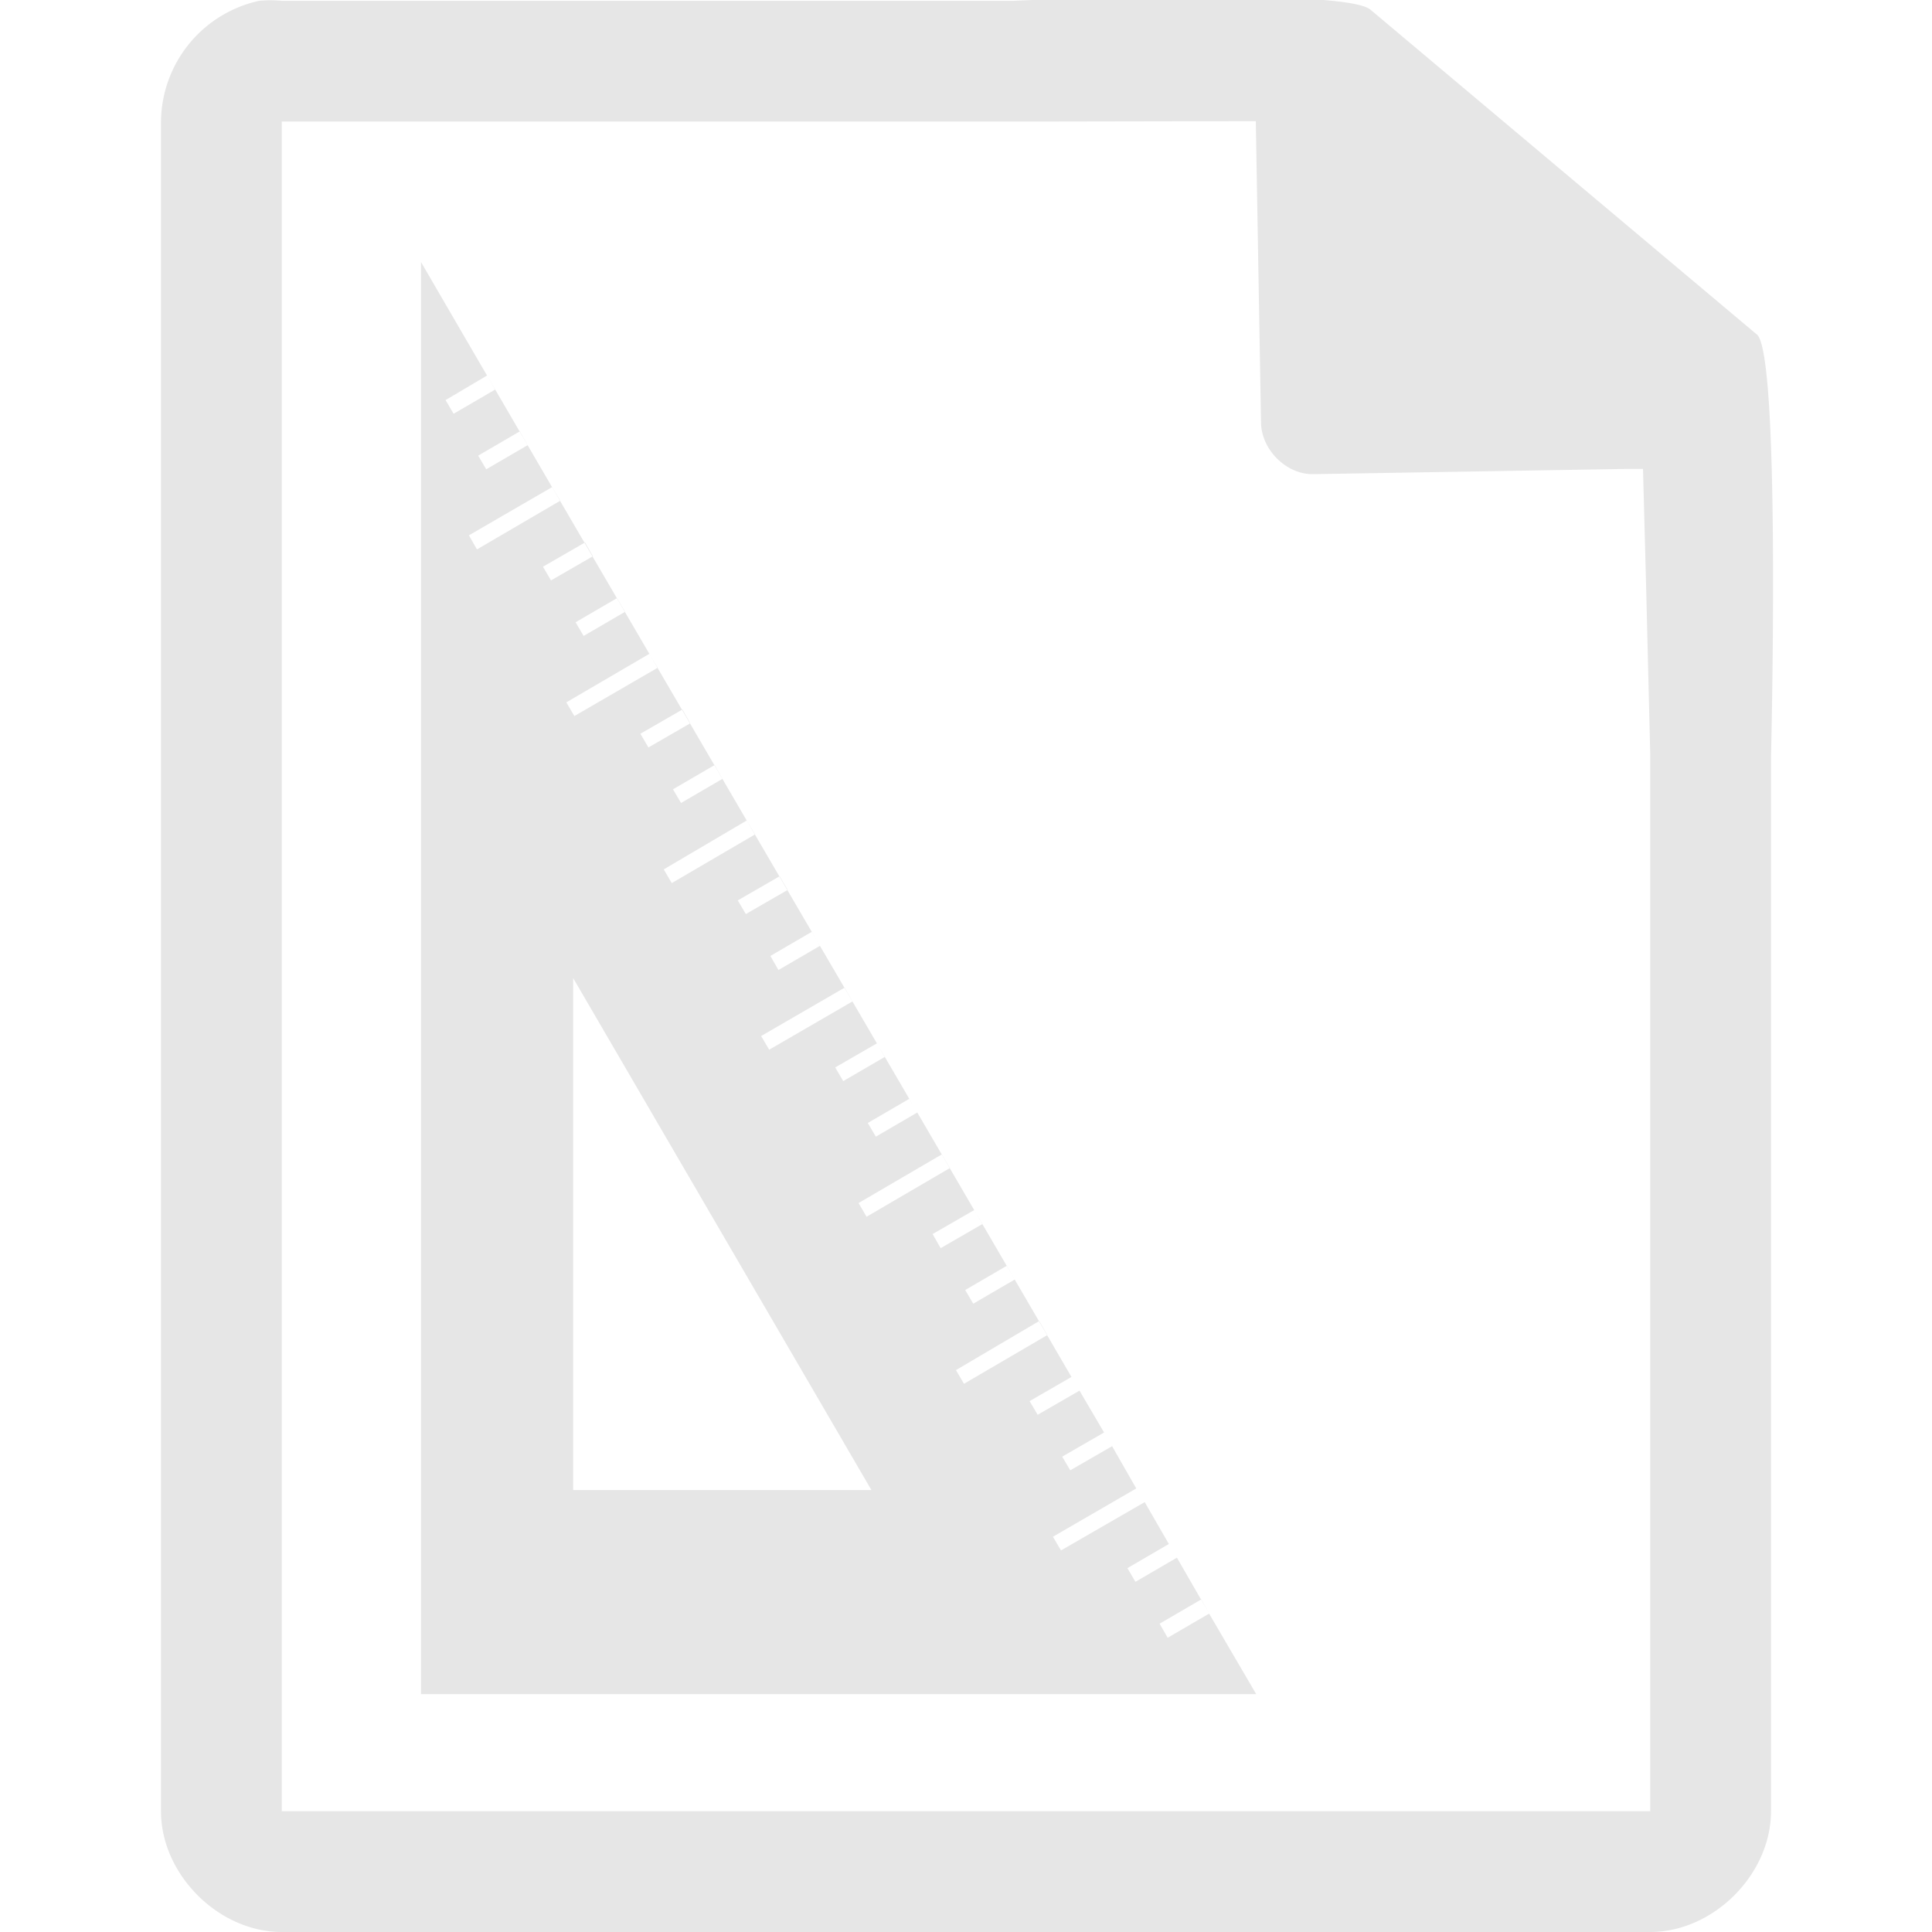 <?xml version="1.0" encoding="UTF-8" standalone="no"?>
<svg
   xmlns:dc="http://purl.org/dc/elements/1.1/"
   xmlns:cc="http://creativecommons.org/ns#"
   xmlns:rdf="http://www.w3.org/1999/02/22-rdf-syntax-ns#"
   xmlns:svg="http://www.w3.org/2000/svg"
   xmlns="http://www.w3.org/2000/svg"
   xmlns:sodipodi="http://sodipodi.sourceforge.net/DTD/sodipodi-0.dtd"
   xmlns:inkscape="http://www.inkscape.org/namespaces/inkscape"
   width="48"
   height="48"
   version="1.1"
   id="svg6"
   sodipodi:docname="application-x-glade.svg"
   inkscape:version="0.92.4 (5da689c313, 2019-01-14)">
  <defs
     id="defs10" />
  <sodipodi:namedview
     pagecolor="#ffffff"
     bordercolor="#666666"
     borderopacity="1"
     objecttolerance="10"
     gridtolerance="10"
     guidetolerance="10"
     inkscape:pageopacity="0"
     inkscape:pageshadow="2"
     inkscape:window-width="1087"
     inkscape:window-height="480"
     id="namedview8"
     showgrid="false"
     inkscape:zoom="4.9166667"
     inkscape:cx="2.1355932"
     inkscape:cy="24"
     inkscape:window-x="0"
     inkscape:window-y="25"
     inkscape:window-maximized="0"
     inkscape:current-layer="svg6" />
  <path
     style="line-height:normal;text-indent:0;text-align:start;text-decoration:none;text-decoration-line:none;text-transform:none;fill:#e6e6e6;marker:none"
     d="m 29.7,-0.08 c -2.04,0 -4.12,0.08 -4.51,0.1 H 7 a 2.94,2.94 0 0 0 -0.56,0 3.1,3.1 0 0 0 -2.44,3 V 45 c 0,1.57 1.43,3 3,3 h 34 c 1.57,0 3,-1.43 3,-3 V 18.82 c 0.02,-0.8 0.22,-9.93 -0.34,-10.5 l -9.6,-8.07 c -0.29,-0.28 -2.3,-0.34 -4.35,-0.33 z m 1.5,3.09 0.13,7.49 c 0.01,0.68 0.64,1.3 1.31,1.28 l 7.78,-0.13 h 0.4 l 0.08,3.02 0.1,4.09 V 45 H 7 V 3.02 h 18.67 z m -20.74,3.5 v 35.58 h 20.75 l -1.17,-2 -1.03,0.6 -0.2,-0.35 1.03,-0.6 -0.6,-1.04 -1.03,0.6 -0.2,-0.34 1.03,-0.6 -0.6,-1.04 -2.08,1.2 -0.2,-0.34 2.07,-1.2 -0.6,-1.05 -1.04,0.6 -0.2,-0.34 1.04,-0.6 -0.61,-1.04 -1.04,0.6 -0.2,-0.34 1.04,-0.6 C 20.95,24.47 15.34,14.91 10.46,6.51 Z m 18.58,31.84 0.2,0.35 z m 0.8,1.39 0.2,0.34 -0.2,-0.35 z M 12.1,9.33 l 0.2,0.35 -1.03,0.6 -0.2,-0.34 z m 0.81,1.38 0.2,0.35 -1.03,0.6 -0.2,-0.34 1.03,-0.6 z m 0.8,1.38 0.21,0.35 -2.07,1.21 -0.2,-0.35 2.07,-1.2 z m 0.82,1.38 0.2,0.35 -1.04,0.6 -0.2,-0.34 1.04,-0.6 z m 0.8,1.39 0.2,0.34 -1.03,0.6 -0.2,-0.34 z m 0.8,1.38 0.21,0.35 -2.07,1.2 -0.2,-0.34 2.07,-1.21 z m 0.82,1.38 0.2,0.35 -1.04,0.6 -0.2,-0.34 1.04,-0.6 z m 0.8,1.38 0.2,0.35 -1.03,0.6 -0.2,-0.34 1.03,-0.6 z m 0.8,1.38 0.21,0.35 -2.07,1.21 -0.2,-0.34 2.07,-1.22 z m 0.82,1.39 0.2,0.34 -1.04,0.6 -0.2,-0.34 z m 0.8,1.38 0.2,0.35 -1.03,0.6 -0.2,-0.35 z m -5.93,1.15 7.41,12.72 h -7.41 z m 6.74,0.23 0.2,0.35 -2.07,1.2 -0.2,-0.34 2.07,-1.2 z m 0.8,1.38 0.2,0.35 -1.03,0.6 -0.2,-0.34 1.04,-0.6 z m 0.81,1.39 0.2,0.34 -1.03,0.6 -0.2,-0.34 z m 0.81,1.38 0.2,0.34 -2.07,1.21 -0.2,-0.34 z m 0.8,1.38 0.21,0.35 -1.04,0.6 -0.2,-0.35 1.04,-0.6 z m 0.81,1.38 0.2,0.35 -1.03,0.6 -0.2,-0.34 1.03,-0.6 z m 0.81,1.38 0.2,0.35 -2.07,1.21 -0.2,-0.34 z"
     id="path4"
     inkscape:connector-curvature="0" />
</svg>
